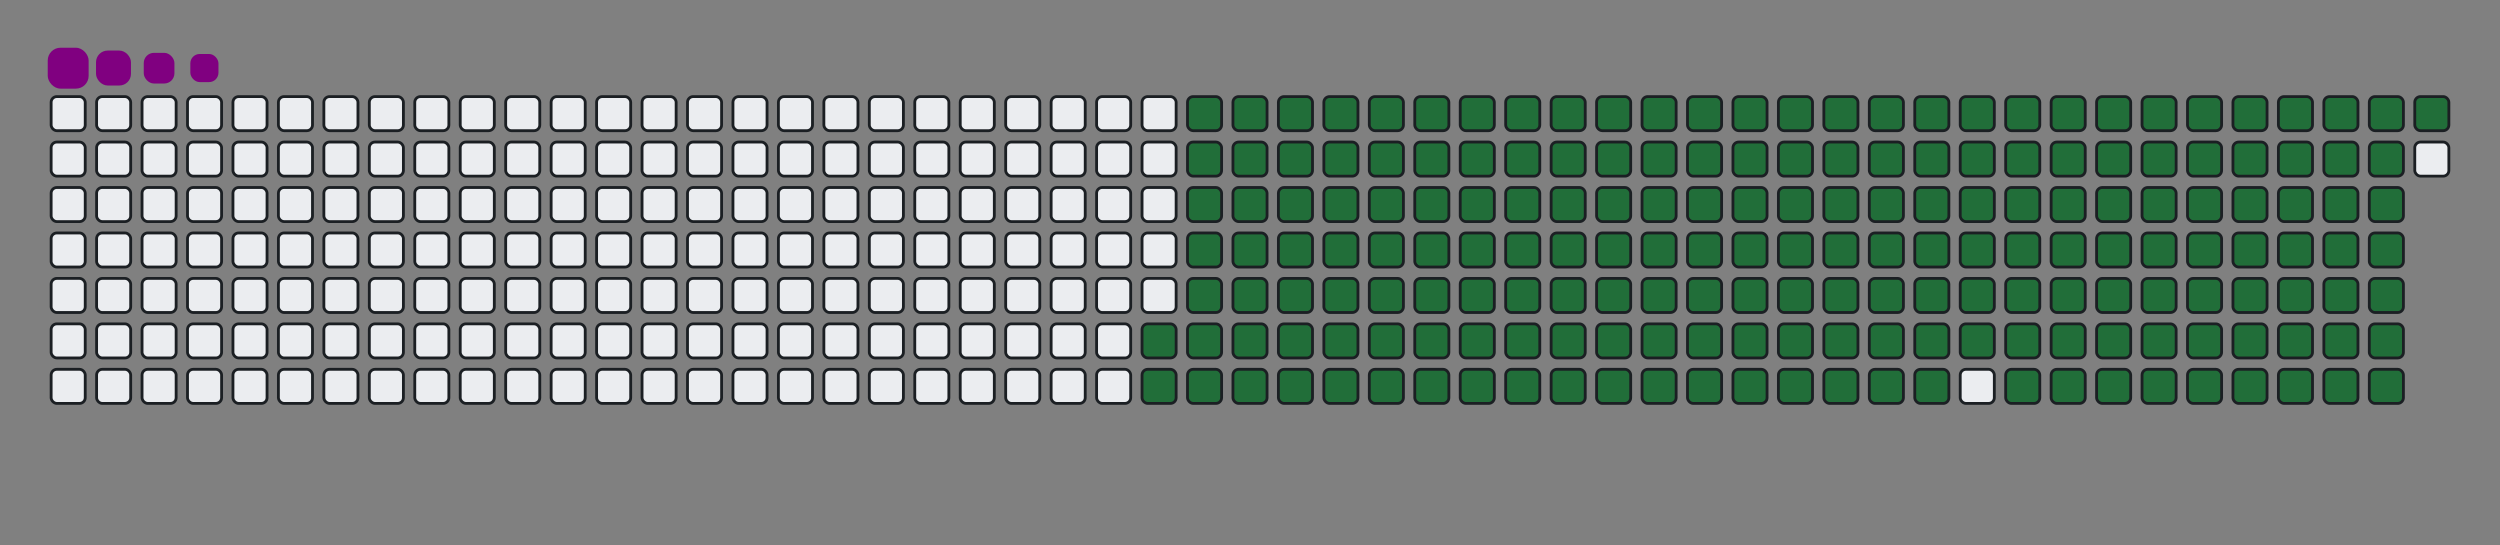<svg viewBox="-16 -32 880 192" width="880" height="192" xmlns="http://www.w3.org/2000/svg"><rect x="-16" y="-32" width="880" height="192" fill="#808080" stroke="none"/><desc>Generated with https://github.com/Platane/snk</desc><style>:root{--cb:#1b1f230a;--cs:purple;--ce:#ebedf0;--c0:#ebedf0;--c1:#9be9a8;--c2:#40c463;--c3:#30a14e;--c4:#216e39}.c{shape-rendering:geometricPrecision;fill:#ebedf0;stroke-width:1px;stroke:#1b1f230a;animation:none 27700ms linear infinite;width:12px;height:12px}@keyframes c0{68.58%{fill:#216e39}68.6%,100%{fill:#ebedf0}}.c.c0{fill:#216e39;animation-name:c0}@keyframes c1{68.94%{fill:#216e39}68.96%,100%{fill:#ebedf0}}.c.c1{fill:#216e39;animation-name:c1}@keyframes c2{9.38%{fill:#216e39}9.4%,100%{fill:#ebedf0}}.c.c2{fill:#216e39;animation-name:c2}@keyframes c3{29.23%{fill:#216e39}29.25%,100%{fill:#ebedf0}}.c.c3{fill:#216e39;animation-name:c3}@keyframes c4{29.59%{fill:#216e39}29.61%,100%{fill:#ebedf0}}.c.c4{fill:#216e39;animation-name:c4}@keyframes c5{48.73%{fill:#216e39}48.75%,100%{fill:#ebedf0}}.c.c5{fill:#216e39;animation-name:c5}@keyframes c6{49.09%{fill:#216e39}49.11%,100%{fill:#ebedf0}}.c.c6{fill:#216e39;animation-name:c6}@keyframes c7{68.22%{fill:#216e39}68.24%,100%{fill:#ebedf0}}.c.c7{fill:#216e39;animation-name:c7}@keyframes c8{69.3%{fill:#216e39}69.32%,100%{fill:#ebedf0}}.c.c8{fill:#216e39;animation-name:c8}@keyframes c9{9.74%{fill:#216e39}9.76%,100%{fill:#ebedf0}}.c.c9{fill:#216e39;animation-name:c9}@keyframes ca{28.87%{fill:#216e39}28.89%,100%{fill:#ebedf0}}.c.ca{fill:#216e39;animation-name:ca}@keyframes cb{29.95%{fill:#216e39}29.97%,100%{fill:#ebedf0}}.c.cb{fill:#216e39;animation-name:cb}@keyframes cc{48.37%{fill:#216e39}48.39%,100%{fill:#ebedf0}}.c.cc{fill:#216e39;animation-name:cc}@keyframes cd{49.45%{fill:#216e39}49.47%,100%{fill:#ebedf0}}.c.cd{fill:#216e39;animation-name:cd}@keyframes ce{67.86%{fill:#216e39}67.88%,100%{fill:#ebedf0}}.c.ce{fill:#216e39;animation-name:ce}@keyframes cf{69.67%{fill:#216e39}69.69%,100%{fill:#ebedf0}}.c.cf{fill:#216e39;animation-name:cf}@keyframes cg{10.1%{fill:#216e39}10.12%,100%{fill:#ebedf0}}.c.cg{fill:#216e39;animation-name:cg}@keyframes ch{28.51%{fill:#216e39}28.53%,100%{fill:#ebedf0}}.c.ch{fill:#216e39;animation-name:ch}@keyframes ci{30.31%{fill:#216e39}30.33%,100%{fill:#ebedf0}}.c.ci{fill:#216e39;animation-name:ci}@keyframes cj{48%{fill:#216e39}48.02%,100%{fill:#ebedf0}}.c.cj{fill:#216e39;animation-name:cj}@keyframes ck{49.81%{fill:#216e39}49.83%,100%{fill:#ebedf0}}.c.ck{fill:#216e39;animation-name:ck}@keyframes cl{67.5%{fill:#216e39}67.52%,100%{fill:#ebedf0}}.c.cl{fill:#216e39;animation-name:cl}@keyframes cm{70.03%{fill:#216e39}70.05%,100%{fill:#ebedf0}}.c.cm{fill:#216e39;animation-name:cm}@keyframes cn{10.46%{fill:#216e39}10.48%,100%{fill:#ebedf0}}.c.cn{fill:#216e39;animation-name:cn}@keyframes co{28.15%{fill:#216e39}28.17%,100%{fill:#ebedf0}}.c.co{fill:#216e39;animation-name:co}@keyframes cp{30.68%{fill:#216e39}30.7%,100%{fill:#ebedf0}}.c.cp{fill:#216e39;animation-name:cp}@keyframes cq{47.64%{fill:#216e39}47.66%,100%{fill:#ebedf0}}.c.cq{fill:#216e39;animation-name:cq}@keyframes cr{50.17%{fill:#216e39}50.19%,100%{fill:#ebedf0}}.c.cr{fill:#216e39;animation-name:cr}@keyframes cs{67.14%{fill:#216e39}67.16%,100%{fill:#ebedf0}}.c.cs{fill:#216e39;animation-name:cs}@keyframes ct{70.39%{fill:#216e39}70.41%,100%{fill:#ebedf0}}.c.ct{fill:#216e39;animation-name:ct}@keyframes cu{10.82%{fill:#216e39}10.84%,100%{fill:#ebedf0}}.c.cu{fill:#216e39;animation-name:cu}@keyframes cv{27.79%{fill:#216e39}27.81%,100%{fill:#ebedf0}}.c.cv{fill:#216e39;animation-name:cv}@keyframes cw{31.04%{fill:#216e39}31.06%,100%{fill:#ebedf0}}.c.cw{fill:#216e39;animation-name:cw}@keyframes cx{47.28%{fill:#216e39}47.3%,100%{fill:#ebedf0}}.c.cx{fill:#216e39;animation-name:cx}@keyframes cy{50.53%{fill:#216e39}50.55%,100%{fill:#ebedf0}}.c.cy{fill:#216e39;animation-name:cy}@keyframes cz{66.78%{fill:#216e39}66.8%,100%{fill:#ebedf0}}.c.cz{fill:#216e39;animation-name:cz}@keyframes c10{70.75%{fill:#216e39}70.77%,100%{fill:#ebedf0}}.c.c10{fill:#216e39;animation-name:c10}@keyframes c11{11.18%{fill:#216e39}11.2%,100%{fill:#ebedf0}}.c.c11{fill:#216e39;animation-name:c11}@keyframes c12{27.43%{fill:#216e39}27.45%,100%{fill:#ebedf0}}.c.c12{fill:#216e39;animation-name:c12}@keyframes c13{31.4%{fill:#216e39}31.42%,100%{fill:#ebedf0}}.c.c13{fill:#216e39;animation-name:c13}@keyframes c14{46.92%{fill:#216e39}46.94%,100%{fill:#ebedf0}}.c.c14{fill:#216e39;animation-name:c14}@keyframes c15{50.89%{fill:#216e39}50.91%,100%{fill:#ebedf0}}.c.c15{fill:#216e39;animation-name:c15}@keyframes c16{66.42%{fill:#216e39}66.44%,100%{fill:#ebedf0}}.c.c16{fill:#216e39;animation-name:c16}@keyframes c17{71.11%{fill:#216e39}71.13%,100%{fill:#ebedf0}}.c.c17{fill:#216e39;animation-name:c17}@keyframes c18{11.54%{fill:#216e39}11.56%,100%{fill:#ebedf0}}.c.c18{fill:#216e39;animation-name:c18}@keyframes c19{27.07%{fill:#216e39}27.09%,100%{fill:#ebedf0}}.c.c19{fill:#216e39;animation-name:c19}@keyframes c1a{31.76%{fill:#216e39}31.78%,100%{fill:#ebedf0}}.c.c1a{fill:#216e39;animation-name:c1a}@keyframes c1b{46.56%{fill:#216e39}46.58%,100%{fill:#ebedf0}}.c.c1b{fill:#216e39;animation-name:c1b}@keyframes c1c{51.25%{fill:#216e39}51.27%,100%{fill:#ebedf0}}.c.c1c{fill:#216e39;animation-name:c1c}@keyframes c1d{66.05%{fill:#216e39}66.07%,100%{fill:#ebedf0}}.c.c1d{fill:#216e39;animation-name:c1d}@keyframes c1e{71.47%{fill:#216e39}71.49%,100%{fill:#ebedf0}}.c.c1e{fill:#216e39;animation-name:c1e}@keyframes c1f{11.9%{fill:#216e39}11.92%,100%{fill:#ebedf0}}.c.c1f{fill:#216e39;animation-name:c1f}@keyframes c1g{26.7%{fill:#216e39}26.72%,100%{fill:#ebedf0}}.c.c1g{fill:#216e39;animation-name:c1g}@keyframes c1h{32.12%{fill:#216e39}32.14%,100%{fill:#ebedf0}}.c.c1h{fill:#216e39;animation-name:c1h}@keyframes c1i{46.2%{fill:#216e39}46.22%,100%{fill:#ebedf0}}.c.c1i{fill:#216e39;animation-name:c1i}@keyframes c1j{51.61%{fill:#216e39}51.63%,100%{fill:#ebedf0}}.c.c1j{fill:#216e39;animation-name:c1j}@keyframes c1k{65.69%{fill:#216e39}65.71%,100%{fill:#ebedf0}}.c.c1k{fill:#216e39;animation-name:c1k}@keyframes c1l{71.83%{fill:#216e39}71.85%,100%{fill:#ebedf0}}.c.c1l{fill:#216e39;animation-name:c1l}@keyframes c1m{12.26%{fill:#216e39}12.28%,100%{fill:#ebedf0}}.c.c1m{fill:#216e39;animation-name:c1m}@keyframes c1n{26.34%{fill:#216e39}26.36%,100%{fill:#ebedf0}}.c.c1n{fill:#216e39;animation-name:c1n}@keyframes c1o{32.48%{fill:#216e39}32.5%,100%{fill:#ebedf0}}.c.c1o{fill:#216e39;animation-name:c1o}@keyframes c1p{45.84%{fill:#216e39}45.86%,100%{fill:#ebedf0}}.c.c1p{fill:#216e39;animation-name:c1p}@keyframes c1q{51.98%{fill:#216e39}52%,100%{fill:#ebedf0}}.c.c1q{fill:#216e39;animation-name:c1q}@keyframes c1r{65.33%{fill:#216e39}65.35%,100%{fill:#ebedf0}}.c.c1r{fill:#216e39;animation-name:c1r}@keyframes c1s{72.19%{fill:#216e39}72.21%,100%{fill:#ebedf0}}.c.c1s{fill:#216e39;animation-name:c1s}@keyframes c1t{12.63%{fill:#216e39}12.65%,100%{fill:#ebedf0}}.c.c1t{fill:#216e39;animation-name:c1t}@keyframes c1u{25.98%{fill:#216e39}26%,100%{fill:#ebedf0}}.c.c1u{fill:#216e39;animation-name:c1u}@keyframes c1v{32.84%{fill:#216e39}32.86%,100%{fill:#ebedf0}}.c.c1v{fill:#216e39;animation-name:c1v}@keyframes c1w{45.48%{fill:#216e39}45.5%,100%{fill:#ebedf0}}.c.c1w{fill:#216e39;animation-name:c1w}@keyframes c1x{52.34%{fill:#216e39}52.36%,100%{fill:#ebedf0}}.c.c1x{fill:#216e39;animation-name:c1x}@keyframes c1y{64.97%{fill:#216e39}64.99%,100%{fill:#ebedf0}}.c.c1y{fill:#216e39;animation-name:c1y}@keyframes c1z{72.55%{fill:#216e39}72.57%,100%{fill:#ebedf0}}.c.c1z{fill:#216e39;animation-name:c1z}@keyframes c20{12.99%{fill:#216e39}13.01%,100%{fill:#ebedf0}}.c.c20{fill:#216e39;animation-name:c20}@keyframes c21{25.62%{fill:#216e39}25.64%,100%{fill:#ebedf0}}.c.c21{fill:#216e39;animation-name:c21}@keyframes c22{33.2%{fill:#216e39}33.22%,100%{fill:#ebedf0}}.c.c22{fill:#216e39;animation-name:c22}@keyframes c23{45.12%{fill:#216e39}45.14%,100%{fill:#ebedf0}}.c.c23{fill:#216e39;animation-name:c23}@keyframes c24{52.7%{fill:#216e39}52.72%,100%{fill:#ebedf0}}.c.c24{fill:#216e39;animation-name:c24}@keyframes c25{64.61%{fill:#216e39}64.63%,100%{fill:#ebedf0}}.c.c25{fill:#216e39;animation-name:c25}@keyframes c26{72.91%{fill:#216e39}72.93%,100%{fill:#ebedf0}}.c.c26{fill:#216e39;animation-name:c26}@keyframes c27{13.35%{fill:#216e39}13.37%,100%{fill:#ebedf0}}.c.c27{fill:#216e39;animation-name:c27}@keyframes c28{25.26%{fill:#216e39}25.28%,100%{fill:#ebedf0}}.c.c28{fill:#216e39;animation-name:c28}@keyframes c29{33.56%{fill:#216e39}33.58%,100%{fill:#ebedf0}}.c.c29{fill:#216e39;animation-name:c29}@keyframes c2a{44.76%{fill:#216e39}44.78%,100%{fill:#ebedf0}}.c.c2a{fill:#216e39;animation-name:c2a}@keyframes c2b{53.06%{fill:#216e39}53.08%,100%{fill:#ebedf0}}.c.c2b{fill:#216e39;animation-name:c2b}@keyframes c2c{64.25%{fill:#216e39}64.27%,100%{fill:#ebedf0}}.c.c2c{fill:#216e39;animation-name:c2c}@keyframes c2d{73.28%{fill:#216e39}73.3%,100%{fill:#ebedf0}}.c.c2d{fill:#216e39;animation-name:c2d}@keyframes c2e{13.71%{fill:#216e39}13.73%,100%{fill:#ebedf0}}.c.c2e{fill:#216e39;animation-name:c2e}@keyframes c2f{24.9%{fill:#216e39}24.92%,100%{fill:#ebedf0}}.c.c2f{fill:#216e39;animation-name:c2f}@keyframes c2g{33.93%{fill:#216e39}33.95%,100%{fill:#ebedf0}}.c.c2g{fill:#216e39;animation-name:c2g}@keyframes c2h{44.39%{fill:#216e39}44.41%,100%{fill:#ebedf0}}.c.c2h{fill:#216e39;animation-name:c2h}@keyframes c2i{53.42%{fill:#216e39}53.44%,100%{fill:#ebedf0}}.c.c2i{fill:#216e39;animation-name:c2i}@keyframes c2j{63.89%{fill:#216e39}63.91%,100%{fill:#ebedf0}}.c.c2j{fill:#216e39;animation-name:c2j}@keyframes c2k{73.64%{fill:#216e39}73.66%,100%{fill:#ebedf0}}.c.c2k{fill:#216e39;animation-name:c2k}@keyframes c2l{14.07%{fill:#216e39}14.09%,100%{fill:#ebedf0}}.c.c2l{fill:#216e39;animation-name:c2l}@keyframes c2m{24.54%{fill:#216e39}24.56%,100%{fill:#ebedf0}}.c.c2m{fill:#216e39;animation-name:c2m}@keyframes c2n{34.29%{fill:#216e39}34.31%,100%{fill:#ebedf0}}.c.c2n{fill:#216e39;animation-name:c2n}@keyframes c2o{44.03%{fill:#216e39}44.05%,100%{fill:#ebedf0}}.c.c2o{fill:#216e39;animation-name:c2o}@keyframes c2p{53.78%{fill:#216e39}53.8%,100%{fill:#ebedf0}}.c.c2p{fill:#216e39;animation-name:c2p}@keyframes c2q{63.53%{fill:#216e39}63.55%,100%{fill:#ebedf0}}.c.c2q{fill:#216e39;animation-name:c2q}@keyframes c2r{74%{fill:#216e39}74.02%,100%{fill:#ebedf0}}.c.c2r{fill:#216e39;animation-name:c2r}@keyframes c2s{14.43%{fill:#216e39}14.45%,100%{fill:#ebedf0}}.c.c2s{fill:#216e39;animation-name:c2s}@keyframes c2t{24.18%{fill:#216e39}24.2%,100%{fill:#ebedf0}}.c.c2t{fill:#216e39;animation-name:c2t}@keyframes c2u{34.65%{fill:#216e39}34.67%,100%{fill:#ebedf0}}.c.c2u{fill:#216e39;animation-name:c2u}@keyframes c2v{43.67%{fill:#216e39}43.69%,100%{fill:#ebedf0}}.c.c2v{fill:#216e39;animation-name:c2v}@keyframes c2w{54.14%{fill:#216e39}54.16%,100%{fill:#ebedf0}}.c.c2w{fill:#216e39;animation-name:c2w}@keyframes c2x{63.17%{fill:#216e39}63.19%,100%{fill:#ebedf0}}.c.c2x{fill:#216e39;animation-name:c2x}@keyframes c2y{74.36%{fill:#216e39}74.38%,100%{fill:#ebedf0}}.c.c2y{fill:#216e39;animation-name:c2y}@keyframes c2z{14.79%{fill:#216e39}14.81%,100%{fill:#ebedf0}}.c.c2z{fill:#216e39;animation-name:c2z}@keyframes c30{23.82%{fill:#216e39}23.84%,100%{fill:#ebedf0}}.c.c30{fill:#216e39;animation-name:c30}@keyframes c31{35.01%{fill:#216e39}35.03%,100%{fill:#ebedf0}}.c.c31{fill:#216e39;animation-name:c31}@keyframes c32{43.31%{fill:#216e39}43.33%,100%{fill:#ebedf0}}.c.c32{fill:#216e39;animation-name:c32}@keyframes c33{54.5%{fill:#216e39}54.52%,100%{fill:#ebedf0}}.c.c33{fill:#216e39;animation-name:c33}@keyframes c34{62.81%{fill:#216e39}62.83%,100%{fill:#ebedf0}}.c.c34{fill:#216e39;animation-name:c34}@keyframes c35{74.72%{fill:#216e39}74.74%,100%{fill:#ebedf0}}.c.c35{fill:#216e39;animation-name:c35}@keyframes c36{15.15%{fill:#216e39}15.17%,100%{fill:#ebedf0}}.c.c36{fill:#216e39;animation-name:c36}@keyframes c37{23.46%{fill:#216e39}23.48%,100%{fill:#ebedf0}}.c.c37{fill:#216e39;animation-name:c37}@keyframes c38{35.37%{fill:#216e39}35.39%,100%{fill:#ebedf0}}.c.c38{fill:#216e39;animation-name:c38}@keyframes c39{42.95%{fill:#216e39}42.97%,100%{fill:#ebedf0}}.c.c39{fill:#216e39;animation-name:c39}@keyframes c3a{54.86%{fill:#216e39}54.88%,100%{fill:#ebedf0}}.c.c3a{fill:#216e39;animation-name:c3a}@keyframes c3b{62.44%{fill:#216e39}62.46%,100%{fill:#ebedf0}}.c.c3b{fill:#216e39;animation-name:c3b}@keyframes c3c{75.08%{fill:#216e39}75.1%,100%{fill:#ebedf0}}.c.c3c{fill:#216e39;animation-name:c3c}@keyframes c3d{15.51%{fill:#216e39}15.53%,100%{fill:#ebedf0}}.c.c3d{fill:#216e39;animation-name:c3d}@keyframes c3e{23.09%{fill:#216e39}23.11%,100%{fill:#ebedf0}}.c.c3e{fill:#216e39;animation-name:c3e}@keyframes c3f{35.73%{fill:#216e39}35.75%,100%{fill:#ebedf0}}.c.c3f{fill:#216e39;animation-name:c3f}@keyframes c3g{42.59%{fill:#216e39}42.61%,100%{fill:#ebedf0}}.c.c3g{fill:#216e39;animation-name:c3g}@keyframes c3h{55.22%{fill:#216e39}55.24%,100%{fill:#ebedf0}}.c.c3h{fill:#216e39;animation-name:c3h}@keyframes c3i{62.08%{fill:#216e39}62.1%,100%{fill:#ebedf0}}.c.c3i{fill:#216e39;animation-name:c3i}@keyframes c3j{15.87%{fill:#216e39}15.89%,100%{fill:#ebedf0}}.c.c3j{fill:#216e39;animation-name:c3j}@keyframes c3k{22.73%{fill:#216e39}22.75%,100%{fill:#ebedf0}}.c.c3k{fill:#216e39;animation-name:c3k}@keyframes c3l{36.09%{fill:#216e39}36.11%,100%{fill:#ebedf0}}.c.c3l{fill:#216e39;animation-name:c3l}@keyframes c3m{42.23%{fill:#216e39}42.25%,100%{fill:#ebedf0}}.c.c3m{fill:#216e39;animation-name:c3m}@keyframes c3n{55.59%{fill:#216e39}55.61%,100%{fill:#ebedf0}}.c.c3n{fill:#216e39;animation-name:c3n}@keyframes c3o{61.72%{fill:#216e39}61.74%,100%{fill:#ebedf0}}.c.c3o{fill:#216e39;animation-name:c3o}@keyframes c3p{75.8%{fill:#216e39}75.82%,100%{fill:#ebedf0}}.c.c3p{fill:#216e39;animation-name:c3p}@keyframes c3q{16.24%{fill:#216e39}16.26%,100%{fill:#ebedf0}}.c.c3q{fill:#216e39;animation-name:c3q}@keyframes c3r{22.37%{fill:#216e39}22.39%,100%{fill:#ebedf0}}.c.c3r{fill:#216e39;animation-name:c3r}@keyframes c3s{36.45%{fill:#216e39}36.47%,100%{fill:#ebedf0}}.c.c3s{fill:#216e39;animation-name:c3s}@keyframes c3t{41.87%{fill:#216e39}41.89%,100%{fill:#ebedf0}}.c.c3t{fill:#216e39;animation-name:c3t}@keyframes c3u{55.95%{fill:#216e39}55.97%,100%{fill:#ebedf0}}.c.c3u{fill:#216e39;animation-name:c3u}@keyframes c3v{61.36%{fill:#216e39}61.38%,100%{fill:#ebedf0}}.c.c3v{fill:#216e39;animation-name:c3v}@keyframes c3w{76.16%{fill:#216e39}76.18%,100%{fill:#ebedf0}}.c.c3w{fill:#216e39;animation-name:c3w}@keyframes c3x{16.6%{fill:#216e39}16.62%,100%{fill:#ebedf0}}.c.c3x{fill:#216e39;animation-name:c3x}@keyframes c3y{22.01%{fill:#216e39}22.03%,100%{fill:#ebedf0}}.c.c3y{fill:#216e39;animation-name:c3y}@keyframes c3z{36.81%{fill:#216e39}36.83%,100%{fill:#ebedf0}}.c.c3z{fill:#216e39;animation-name:c3z}@keyframes c40{41.51%{fill:#216e39}41.53%,100%{fill:#ebedf0}}.c.c40{fill:#216e39;animation-name:c40}@keyframes c41{56.31%{fill:#216e39}56.33%,100%{fill:#ebedf0}}.c.c41{fill:#216e39;animation-name:c41}@keyframes c42{61%{fill:#216e39}61.02%,100%{fill:#ebedf0}}.c.c42{fill:#216e39;animation-name:c42}@keyframes c43{76.52%{fill:#216e39}76.54%,100%{fill:#ebedf0}}.c.c43{fill:#216e39;animation-name:c43}@keyframes c44{16.96%{fill:#216e39}16.98%,100%{fill:#ebedf0}}.c.c44{fill:#216e39;animation-name:c44}@keyframes c45{21.65%{fill:#216e39}21.67%,100%{fill:#ebedf0}}.c.c45{fill:#216e39;animation-name:c45}@keyframes c46{37.17%{fill:#216e39}37.19%,100%{fill:#ebedf0}}.c.c46{fill:#216e39;animation-name:c46}@keyframes c47{41.15%{fill:#216e39}41.17%,100%{fill:#ebedf0}}.c.c47{fill:#216e39;animation-name:c47}@keyframes c48{56.67%{fill:#216e39}56.69%,100%{fill:#ebedf0}}.c.c48{fill:#216e39;animation-name:c48}@keyframes c49{60.64%{fill:#216e39}60.66%,100%{fill:#ebedf0}}.c.c49{fill:#216e39;animation-name:c49}@keyframes c4a{76.89%{fill:#216e39}76.91%,100%{fill:#ebedf0}}.c.c4a{fill:#216e39;animation-name:c4a}@keyframes c4b{17.32%{fill:#216e39}17.34%,100%{fill:#ebedf0}}.c.c4b{fill:#216e39;animation-name:c4b}@keyframes c4c{21.29%{fill:#216e39}21.31%,100%{fill:#ebedf0}}.c.c4c{fill:#216e39;animation-name:c4c}@keyframes c4d{37.54%{fill:#216e39}37.56%,100%{fill:#ebedf0}}.c.c4d{fill:#216e39;animation-name:c4d}@keyframes c4e{40.78%{fill:#216e39}40.8%,100%{fill:#ebedf0}}.c.c4e{fill:#216e39;animation-name:c4e}@keyframes c4f{57.03%{fill:#216e39}57.05%,100%{fill:#ebedf0}}.c.c4f{fill:#216e39;animation-name:c4f}@keyframes c4g{60.28%{fill:#216e39}60.3%,100%{fill:#ebedf0}}.c.c4g{fill:#216e39;animation-name:c4g}@keyframes c4h{77.25%{fill:#216e39}77.27%,100%{fill:#ebedf0}}.c.c4h{fill:#216e39;animation-name:c4h}@keyframes c4i{17.68%{fill:#216e39}17.7%,100%{fill:#ebedf0}}.c.c4i{fill:#216e39;animation-name:c4i}@keyframes c4j{20.93%{fill:#216e39}20.95%,100%{fill:#ebedf0}}.c.c4j{fill:#216e39;animation-name:c4j}@keyframes c4k{37.9%{fill:#216e39}37.92%,100%{fill:#ebedf0}}.c.c4k{fill:#216e39;animation-name:c4k}@keyframes c4l{40.42%{fill:#216e39}40.44%,100%{fill:#ebedf0}}.c.c4l{fill:#216e39;animation-name:c4l}@keyframes c4m{57.39%{fill:#216e39}57.41%,100%{fill:#ebedf0}}.c.c4m{fill:#216e39;animation-name:c4m}@keyframes c4n{59.92%{fill:#216e39}59.94%,100%{fill:#ebedf0}}.c.c4n{fill:#216e39;animation-name:c4n}@keyframes c4o{77.61%{fill:#216e39}77.63%,100%{fill:#ebedf0}}.c.c4o{fill:#216e39;animation-name:c4o}@keyframes c4p{18.04%{fill:#216e39}18.06%,100%{fill:#ebedf0}}.c.c4p{fill:#216e39;animation-name:c4p}@keyframes c4q{20.57%{fill:#216e39}20.59%,100%{fill:#ebedf0}}.c.c4q{fill:#216e39;animation-name:c4q}@keyframes c4r{38.26%{fill:#216e39}38.28%,100%{fill:#ebedf0}}.c.c4r{fill:#216e39;animation-name:c4r}@keyframes c4s{40.06%{fill:#216e39}40.08%,100%{fill:#ebedf0}}.c.c4s{fill:#216e39;animation-name:c4s}@keyframes c4t{57.75%{fill:#216e39}57.77%,100%{fill:#ebedf0}}.c.c4t{fill:#216e39;animation-name:c4t}@keyframes c4u{59.56%{fill:#216e39}59.58%,100%{fill:#ebedf0}}.c.c4u{fill:#216e39;animation-name:c4u}@keyframes c4v{77.97%{fill:#216e39}77.99%,100%{fill:#ebedf0}}.c.c4v{fill:#216e39;animation-name:c4v}@keyframes c4w{18.4%{fill:#216e39}18.42%,100%{fill:#ebedf0}}.c.c4w{fill:#216e39;animation-name:c4w}@keyframes c4x{20.21%{fill:#216e39}20.23%,100%{fill:#ebedf0}}.c.c4x{fill:#216e39;animation-name:c4x}@keyframes c4y{38.62%{fill:#216e39}38.64%,100%{fill:#ebedf0}}.c.c4y{fill:#216e39;animation-name:c4y}@keyframes c4z{39.7%{fill:#216e39}39.72%,100%{fill:#ebedf0}}.c.c4z{fill:#216e39;animation-name:c4z}@keyframes c50{58.11%{fill:#216e39}58.13%,100%{fill:#ebedf0}}.c.c50{fill:#216e39;animation-name:c50}@keyframes c51{59.2%{fill:#216e39}59.22%,100%{fill:#ebedf0}}.c.c51{fill:#216e39;animation-name:c51}@keyframes c52{78.33%{fill:#216e39}78.35%,100%{fill:#ebedf0}}.c.c52{fill:#216e39;animation-name:c52}@keyframes c53{18.76%{fill:#216e39}18.78%,100%{fill:#ebedf0}}.c.c53{fill:#216e39;animation-name:c53}@keyframes c54{19.85%{fill:#216e39}19.87%,100%{fill:#ebedf0}}.c.c54{fill:#216e39;animation-name:c54}@keyframes c55{38.98%{fill:#216e39}39%,100%{fill:#ebedf0}}.c.c55{fill:#216e39;animation-name:c55}@keyframes c56{39.34%{fill:#216e39}39.36%,100%{fill:#ebedf0}}.c.c56{fill:#216e39;animation-name:c56}@keyframes c57{58.47%{fill:#216e39}58.49%,100%{fill:#ebedf0}}.c.c57{fill:#216e39;animation-name:c57}@keyframes c58{58.83%{fill:#216e39}58.85%,100%{fill:#ebedf0}}.c.c58{fill:#216e39;animation-name:c58}@keyframes c59{78.69%{fill:#216e39}78.71%,100%{fill:#ebedf0}}.c.c59{fill:#216e39;animation-name:c59}@keyframes c5a{19.12%{fill:#216e39}19.14%,100%{fill:#ebedf0}}.c.c5a{fill:#216e39;animation-name:c5a}.u{transform-origin:0 0;transform:scale(0,1);animation:none linear 27700ms infinite}@keyframes u0{9.38%{transform:scale(0.000,1)}9.4%,9.74%{transform:scale(0.005,1)}9.76%,10.1%{transform:scale(0.010,1)}10.12%,10.46%{transform:scale(0.016,1)}10.48%,10.82%{transform:scale(0.021,1)}10.84%,11.18%{transform:scale(0.026,1)}11.2%,11.54%{transform:scale(0.031,1)}11.56%,11.9%{transform:scale(0.037,1)}11.92%,12.26%{transform:scale(0.042,1)}12.28%,12.63%{transform:scale(0.047,1)}12.65%,12.99%{transform:scale(0.052,1)}13.01%,13.35%{transform:scale(0.058,1)}13.37%,13.71%{transform:scale(0.063,1)}13.73%,14.07%{transform:scale(0.068,1)}14.09%,14.43%{transform:scale(0.073,1)}14.45%,14.79%{transform:scale(0.079,1)}14.81%,15.15%{transform:scale(0.084,1)}15.17%,15.51%{transform:scale(0.089,1)}15.53%,15.87%{transform:scale(0.094,1)}15.89%,16.24%{transform:scale(0.099,1)}16.26%,16.6%{transform:scale(0.105,1)}16.62%,16.96%{transform:scale(0.110,1)}16.98%,17.32%{transform:scale(0.115,1)}17.34%,17.68%{transform:scale(0.120,1)}17.7%,18.04%{transform:scale(0.126,1)}18.06%,18.4%{transform:scale(0.131,1)}18.42%,18.76%{transform:scale(0.136,1)}18.78%,19.12%{transform:scale(0.141,1)}19.14%,19.85%{transform:scale(0.147,1)}19.87%,20.21%{transform:scale(0.152,1)}20.23%,20.57%{transform:scale(0.157,1)}20.59%,20.93%{transform:scale(0.162,1)}20.95%,21.29%{transform:scale(0.168,1)}21.31%,21.65%{transform:scale(0.173,1)}21.67%,22.01%{transform:scale(0.178,1)}22.03%,22.37%{transform:scale(0.183,1)}22.39%,22.73%{transform:scale(0.188,1)}22.75%,23.09%{transform:scale(0.194,1)}23.11%,23.46%{transform:scale(0.199,1)}23.48%,23.82%{transform:scale(0.204,1)}23.84%,24.18%{transform:scale(0.209,1)}24.2%,24.54%{transform:scale(0.215,1)}24.56%,24.9%{transform:scale(0.220,1)}24.92%,25.26%{transform:scale(0.225,1)}25.28%,25.62%{transform:scale(0.230,1)}25.64%,25.98%{transform:scale(0.236,1)}26%,26.34%{transform:scale(0.241,1)}26.36%,26.7%{transform:scale(0.246,1)}26.72%,27.07%{transform:scale(0.251,1)}27.09%,27.43%{transform:scale(0.257,1)}27.45%,27.79%{transform:scale(0.262,1)}27.81%,28.15%{transform:scale(0.267,1)}28.17%,28.51%{transform:scale(0.272,1)}28.53%,28.87%{transform:scale(0.277,1)}28.89%,29.23%{transform:scale(0.283,1)}29.25%,29.59%{transform:scale(0.288,1)}29.61%,29.95%{transform:scale(0.293,1)}29.97%,30.31%{transform:scale(0.298,1)}30.33%,30.68%{transform:scale(0.304,1)}30.7%,31.04%{transform:scale(0.309,1)}31.06%,31.4%{transform:scale(0.314,1)}31.42%,31.76%{transform:scale(0.319,1)}31.78%,32.12%{transform:scale(0.325,1)}32.14%,32.48%{transform:scale(0.330,1)}32.5%,32.84%{transform:scale(0.335,1)}32.86%,33.2%{transform:scale(0.340,1)}33.22%,33.56%{transform:scale(0.346,1)}33.58%,33.93%{transform:scale(0.351,1)}33.95%,34.29%{transform:scale(0.356,1)}34.31%,34.65%{transform:scale(0.361,1)}34.67%,35.01%{transform:scale(0.366,1)}35.03%,35.37%{transform:scale(0.372,1)}35.39%,35.73%{transform:scale(0.377,1)}35.75%,36.09%{transform:scale(0.382,1)}36.11%,36.45%{transform:scale(0.387,1)}36.47%,36.81%{transform:scale(0.393,1)}36.83%,37.17%{transform:scale(0.398,1)}37.19%,37.54%{transform:scale(0.403,1)}37.56%,37.9%{transform:scale(0.408,1)}37.92%,38.26%{transform:scale(0.414,1)}38.28%,38.62%{transform:scale(0.419,1)}38.64%,38.98%{transform:scale(0.424,1)}39%,39.34%{transform:scale(0.429,1)}39.36%,39.7%{transform:scale(0.435,1)}39.72%,40.06%{transform:scale(0.440,1)}40.08%,40.42%{transform:scale(0.445,1)}40.44%,40.78%{transform:scale(0.450,1)}40.8%,41.15%{transform:scale(0.455,1)}41.17%,41.51%{transform:scale(0.461,1)}41.53%,41.87%{transform:scale(0.466,1)}41.89%,42.23%{transform:scale(0.471,1)}42.25%,42.59%{transform:scale(0.476,1)}42.61%,42.95%{transform:scale(0.482,1)}42.97%,43.31%{transform:scale(0.487,1)}43.33%,43.67%{transform:scale(0.492,1)}43.69%,44.03%{transform:scale(0.497,1)}44.05%,44.39%{transform:scale(0.503,1)}44.41%,44.76%{transform:scale(0.508,1)}44.78%,45.12%{transform:scale(0.513,1)}45.14%,45.48%{transform:scale(0.518,1)}45.5%,45.84%{transform:scale(0.524,1)}45.86%,46.2%{transform:scale(0.529,1)}46.22%,46.56%{transform:scale(0.534,1)}46.58%,46.92%{transform:scale(0.539,1)}46.94%,47.28%{transform:scale(0.545,1)}47.3%,47.64%{transform:scale(0.550,1)}47.66%,48%{transform:scale(0.555,1)}48.02%,48.37%{transform:scale(0.560,1)}48.39%,48.73%{transform:scale(0.565,1)}48.75%,49.09%{transform:scale(0.571,1)}49.11%,49.45%{transform:scale(0.576,1)}49.47%,49.81%{transform:scale(0.581,1)}49.83%,50.17%{transform:scale(0.586,1)}50.19%,50.53%{transform:scale(0.592,1)}50.55%,50.89%{transform:scale(0.597,1)}50.91%,51.25%{transform:scale(0.602,1)}51.27%,51.61%{transform:scale(0.607,1)}51.63%,51.98%{transform:scale(0.613,1)}52%,52.34%{transform:scale(0.618,1)}52.36%,52.7%{transform:scale(0.623,1)}52.72%,53.06%{transform:scale(0.628,1)}53.08%,53.42%{transform:scale(0.634,1)}53.44%,53.78%{transform:scale(0.639,1)}53.8%,54.14%{transform:scale(0.644,1)}54.16%,54.5%{transform:scale(0.649,1)}54.52%,54.86%{transform:scale(0.654,1)}54.88%,55.22%{transform:scale(0.660,1)}55.24%,55.59%{transform:scale(0.665,1)}55.61%,55.95%{transform:scale(0.670,1)}55.97%,56.31%{transform:scale(0.675,1)}56.33%,56.67%{transform:scale(0.681,1)}56.69%,57.03%{transform:scale(0.686,1)}57.05%,57.39%{transform:scale(0.691,1)}57.41%,57.75%{transform:scale(0.696,1)}57.77%,58.11%{transform:scale(0.702,1)}58.13%,58.47%{transform:scale(0.707,1)}58.49%,58.83%{transform:scale(0.712,1)}58.85%,59.2%{transform:scale(0.717,1)}59.22%,59.56%{transform:scale(0.723,1)}59.58%,59.92%{transform:scale(0.728,1)}59.94%,60.28%{transform:scale(0.733,1)}60.3%,60.64%{transform:scale(0.738,1)}60.66%,61%{transform:scale(0.743,1)}61.02%,61.36%{transform:scale(0.749,1)}61.38%,61.72%{transform:scale(0.754,1)}61.74%,62.08%{transform:scale(0.759,1)}62.1%,62.44%{transform:scale(0.764,1)}62.46%,62.81%{transform:scale(0.770,1)}62.83%,63.17%{transform:scale(0.775,1)}63.19%,63.53%{transform:scale(0.780,1)}63.55%,63.89%{transform:scale(0.785,1)}63.91%,64.25%{transform:scale(0.791,1)}64.27%,64.61%{transform:scale(0.796,1)}64.63%,64.97%{transform:scale(0.801,1)}64.99%,65.33%{transform:scale(0.806,1)}65.35%,65.69%{transform:scale(0.812,1)}65.71%,66.05%{transform:scale(0.817,1)}66.07%,66.42%{transform:scale(0.822,1)}66.44%,66.78%{transform:scale(0.827,1)}66.8%,67.14%{transform:scale(0.832,1)}67.16%,67.5%{transform:scale(0.838,1)}67.52%,67.86%{transform:scale(0.843,1)}67.88%,68.22%{transform:scale(0.848,1)}68.24%,68.58%{transform:scale(0.853,1)}68.6%,68.94%{transform:scale(0.859,1)}68.96%,69.3%{transform:scale(0.864,1)}69.32%,69.67%{transform:scale(0.869,1)}69.69%,70.03%{transform:scale(0.874,1)}70.05%,70.39%{transform:scale(0.880,1)}70.41%,70.75%{transform:scale(0.885,1)}70.77%,71.11%{transform:scale(0.890,1)}71.13%,71.47%{transform:scale(0.895,1)}71.49%,71.83%{transform:scale(0.901,1)}71.85%,72.19%{transform:scale(0.906,1)}72.21%,72.55%{transform:scale(0.911,1)}72.57%,72.91%{transform:scale(0.916,1)}72.93%,73.28%{transform:scale(0.921,1)}73.3%,73.64%{transform:scale(0.927,1)}73.66%,74%{transform:scale(0.932,1)}74.02%,74.36%{transform:scale(0.937,1)}74.38%,74.72%{transform:scale(0.942,1)}74.74%,75.08%{transform:scale(0.948,1)}75.1%,75.8%{transform:scale(0.953,1)}75.82%,76.16%{transform:scale(0.958,1)}76.18%,76.52%{transform:scale(0.963,1)}76.54%,76.89%{transform:scale(0.969,1)}76.91%,77.25%{transform:scale(0.974,1)}77.27%,77.61%{transform:scale(0.979,1)}77.63%,77.97%{transform:scale(0.984,1)}77.99%,78.33%{transform:scale(0.990,1)}78.35%,78.69%{transform:scale(0.995,1)}78.71%,100%{transform:scale(1.000,1)}}.u.u0{fill:#216e39;animation-name:u0;transform-origin:0.0px 0}.s{shape-rendering:geometricPrecision;fill:purple;animation:none linear 27700ms infinite}@keyframes s0{0%,99.64%{transform:translate(0px,-16px)}0.36%{transform:translate(0px,0px)}19.13%{transform:translate(832px,0px)}19.49%{transform:translate(832px,16px)}29.24%{transform:translate(400px,16px)}29.6%{transform:translate(400px,32px)}38.99%{transform:translate(816px,32px)}39.35%{transform:translate(816px,48px)}48.74%{transform:translate(400px,48px)}49.1%{transform:translate(400px,64px)}58.48%{transform:translate(816px,64px)}58.84%,79.06%{transform:translate(816px,80px)}68.59%{transform:translate(384px,80px)}68.95%{transform:translate(384px,96px)}78.7%{transform:translate(816px,96px)}94.22%{transform:translate(144px,80px)}95.31%{transform:translate(144px,32px)}95.67%{transform:translate(128px,32px)}96.03%{transform:translate(128px,16px)}97.83%{transform:translate(48px,16px)}98.56%{transform:translate(48px,-16px)}}.s.s0{transform:translate(0px,-16px);animation-name:s0}@keyframes s1{0%,99.64%{transform:translate(16px,-16px)}0.36%{transform:translate(0px,-16px)}0.72%{transform:translate(0px,0px)}19.49%{transform:translate(832px,0px)}19.86%{transform:translate(832px,16px)}29.6%{transform:translate(400px,16px)}29.96%{transform:translate(400px,32px)}39.35%{transform:translate(816px,32px)}39.71%{transform:translate(816px,48px)}49.1%{transform:translate(400px,48px)}49.46%{transform:translate(400px,64px)}58.84%{transform:translate(816px,64px)}59.21%,79.42%{transform:translate(816px,80px)}68.95%{transform:translate(384px,80px)}69.31%{transform:translate(384px,96px)}79.06%{transform:translate(816px,96px)}94.58%{transform:translate(144px,80px)}95.67%{transform:translate(144px,32px)}96.03%{transform:translate(128px,32px)}96.39%{transform:translate(128px,16px)}98.19%{transform:translate(48px,16px)}98.92%{transform:translate(48px,-16px)}}.s.s1{transform:translate(16px,-16px);animation-name:s1}@keyframes s2{0%,99.64%{transform:translate(32px,-16px)}0.72%{transform:translate(0px,-16px)}1.08%{transform:translate(0px,0px)}19.86%{transform:translate(832px,0px)}20.22%{transform:translate(832px,16px)}29.96%{transform:translate(400px,16px)}30.32%{transform:translate(400px,32px)}39.71%{transform:translate(816px,32px)}40.07%{transform:translate(816px,48px)}49.46%{transform:translate(400px,48px)}49.82%{transform:translate(400px,64px)}59.21%{transform:translate(816px,64px)}59.57%,79.78%{transform:translate(816px,80px)}69.31%{transform:translate(384px,80px)}69.68%{transform:translate(384px,96px)}79.42%{transform:translate(816px,96px)}94.95%{transform:translate(144px,80px)}96.03%{transform:translate(144px,32px)}96.39%{transform:translate(128px,32px)}96.75%{transform:translate(128px,16px)}98.56%{transform:translate(48px,16px)}99.28%{transform:translate(48px,-16px)}}.s.s2{transform:translate(32px,-16px);animation-name:s2}@keyframes s3{0%,99.64%{transform:translate(48px,-16px)}1.08%{transform:translate(0px,-16px)}1.44%{transform:translate(0px,0px)}20.22%{transform:translate(832px,0px)}20.58%{transform:translate(832px,16px)}30.32%{transform:translate(400px,16px)}30.69%{transform:translate(400px,32px)}40.07%{transform:translate(816px,32px)}40.43%{transform:translate(816px,48px)}49.82%{transform:translate(400px,48px)}50.18%{transform:translate(400px,64px)}59.57%{transform:translate(816px,64px)}59.93%,80.14%{transform:translate(816px,80px)}69.68%{transform:translate(384px,80px)}70.04%{transform:translate(384px,96px)}79.78%{transform:translate(816px,96px)}95.31%{transform:translate(144px,80px)}96.39%{transform:translate(144px,32px)}96.75%{transform:translate(128px,32px)}97.11%{transform:translate(128px,16px)}98.92%{transform:translate(48px,16px)}}.s.s3{transform:translate(48px,-16px);animation-name:s3}</style><rect class="c" x="2" y="2" rx="2" ry="2"/><rect class="c" x="2" y="18" rx="2" ry="2"/><rect class="c" x="2" y="34" rx="2" ry="2"/><rect class="c" x="2" y="50" rx="2" ry="2"/><rect class="c" x="2" y="66" rx="2" ry="2"/><rect class="c" x="2" y="82" rx="2" ry="2"/><rect class="c" x="2" y="98" rx="2" ry="2"/><rect class="c" x="18" y="2" rx="2" ry="2"/><rect class="c" x="18" y="18" rx="2" ry="2"/><rect class="c" x="18" y="34" rx="2" ry="2"/><rect class="c" x="18" y="50" rx="2" ry="2"/><rect class="c" x="18" y="66" rx="2" ry="2"/><rect class="c" x="18" y="82" rx="2" ry="2"/><rect class="c" x="18" y="98" rx="2" ry="2"/><rect class="c" x="34" y="2" rx="2" ry="2"/><rect class="c" x="34" y="18" rx="2" ry="2"/><rect class="c" x="34" y="34" rx="2" ry="2"/><rect class="c" x="34" y="50" rx="2" ry="2"/><rect class="c" x="34" y="66" rx="2" ry="2"/><rect class="c" x="34" y="82" rx="2" ry="2"/><rect class="c" x="34" y="98" rx="2" ry="2"/><rect class="c" x="50" y="2" rx="2" ry="2"/><rect class="c" x="50" y="18" rx="2" ry="2"/><rect class="c" x="50" y="34" rx="2" ry="2"/><rect class="c" x="50" y="50" rx="2" ry="2"/><rect class="c" x="50" y="66" rx="2" ry="2"/><rect class="c" x="50" y="82" rx="2" ry="2"/><rect class="c" x="50" y="98" rx="2" ry="2"/><rect class="c" x="66" y="2" rx="2" ry="2"/><rect class="c" x="66" y="18" rx="2" ry="2"/><rect class="c" x="66" y="34" rx="2" ry="2"/><rect class="c" x="66" y="50" rx="2" ry="2"/><rect class="c" x="66" y="66" rx="2" ry="2"/><rect class="c" x="66" y="82" rx="2" ry="2"/><rect class="c" x="66" y="98" rx="2" ry="2"/><rect class="c" x="82" y="2" rx="2" ry="2"/><rect class="c" x="82" y="18" rx="2" ry="2"/><rect class="c" x="82" y="34" rx="2" ry="2"/><rect class="c" x="82" y="50" rx="2" ry="2"/><rect class="c" x="82" y="66" rx="2" ry="2"/><rect class="c" x="82" y="82" rx="2" ry="2"/><rect class="c" x="82" y="98" rx="2" ry="2"/><rect class="c" x="98" y="2" rx="2" ry="2"/><rect class="c" x="98" y="18" rx="2" ry="2"/><rect class="c" x="98" y="34" rx="2" ry="2"/><rect class="c" x="98" y="50" rx="2" ry="2"/><rect class="c" x="98" y="66" rx="2" ry="2"/><rect class="c" x="98" y="82" rx="2" ry="2"/><rect class="c" x="98" y="98" rx="2" ry="2"/><rect class="c" x="114" y="2" rx="2" ry="2"/><rect class="c" x="114" y="18" rx="2" ry="2"/><rect class="c" x="114" y="34" rx="2" ry="2"/><rect class="c" x="114" y="50" rx="2" ry="2"/><rect class="c" x="114" y="66" rx="2" ry="2"/><rect class="c" x="114" y="82" rx="2" ry="2"/><rect class="c" x="114" y="98" rx="2" ry="2"/><rect class="c" x="130" y="2" rx="2" ry="2"/><rect class="c" x="130" y="18" rx="2" ry="2"/><rect class="c" x="130" y="34" rx="2" ry="2"/><rect class="c" x="130" y="50" rx="2" ry="2"/><rect class="c" x="130" y="66" rx="2" ry="2"/><rect class="c" x="130" y="82" rx="2" ry="2"/><rect class="c" x="130" y="98" rx="2" ry="2"/><rect class="c" x="146" y="2" rx="2" ry="2"/><rect class="c" x="146" y="18" rx="2" ry="2"/><rect class="c" x="146" y="34" rx="2" ry="2"/><rect class="c" x="146" y="50" rx="2" ry="2"/><rect class="c" x="146" y="66" rx="2" ry="2"/><rect class="c" x="146" y="82" rx="2" ry="2"/><rect class="c" x="146" y="98" rx="2" ry="2"/><rect class="c" x="162" y="2" rx="2" ry="2"/><rect class="c" x="162" y="18" rx="2" ry="2"/><rect class="c" x="162" y="34" rx="2" ry="2"/><rect class="c" x="162" y="50" rx="2" ry="2"/><rect class="c" x="162" y="66" rx="2" ry="2"/><rect class="c" x="162" y="82" rx="2" ry="2"/><rect class="c" x="162" y="98" rx="2" ry="2"/><rect class="c" x="178" y="2" rx="2" ry="2"/><rect class="c" x="178" y="18" rx="2" ry="2"/><rect class="c" x="178" y="34" rx="2" ry="2"/><rect class="c" x="178" y="50" rx="2" ry="2"/><rect class="c" x="178" y="66" rx="2" ry="2"/><rect class="c" x="178" y="82" rx="2" ry="2"/><rect class="c" x="178" y="98" rx="2" ry="2"/><rect class="c" x="194" y="2" rx="2" ry="2"/><rect class="c" x="194" y="18" rx="2" ry="2"/><rect class="c" x="194" y="34" rx="2" ry="2"/><rect class="c" x="194" y="50" rx="2" ry="2"/><rect class="c" x="194" y="66" rx="2" ry="2"/><rect class="c" x="194" y="82" rx="2" ry="2"/><rect class="c" x="194" y="98" rx="2" ry="2"/><rect class="c" x="210" y="2" rx="2" ry="2"/><rect class="c" x="210" y="18" rx="2" ry="2"/><rect class="c" x="210" y="34" rx="2" ry="2"/><rect class="c" x="210" y="50" rx="2" ry="2"/><rect class="c" x="210" y="66" rx="2" ry="2"/><rect class="c" x="210" y="82" rx="2" ry="2"/><rect class="c" x="210" y="98" rx="2" ry="2"/><rect class="c" x="226" y="2" rx="2" ry="2"/><rect class="c" x="226" y="18" rx="2" ry="2"/><rect class="c" x="226" y="34" rx="2" ry="2"/><rect class="c" x="226" y="50" rx="2" ry="2"/><rect class="c" x="226" y="66" rx="2" ry="2"/><rect class="c" x="226" y="82" rx="2" ry="2"/><rect class="c" x="226" y="98" rx="2" ry="2"/><rect class="c" x="242" y="2" rx="2" ry="2"/><rect class="c" x="242" y="18" rx="2" ry="2"/><rect class="c" x="242" y="34" rx="2" ry="2"/><rect class="c" x="242" y="50" rx="2" ry="2"/><rect class="c" x="242" y="66" rx="2" ry="2"/><rect class="c" x="242" y="82" rx="2" ry="2"/><rect class="c" x="242" y="98" rx="2" ry="2"/><rect class="c" x="258" y="2" rx="2" ry="2"/><rect class="c" x="258" y="18" rx="2" ry="2"/><rect class="c" x="258" y="34" rx="2" ry="2"/><rect class="c" x="258" y="50" rx="2" ry="2"/><rect class="c" x="258" y="66" rx="2" ry="2"/><rect class="c" x="258" y="82" rx="2" ry="2"/><rect class="c" x="258" y="98" rx="2" ry="2"/><rect class="c" x="274" y="2" rx="2" ry="2"/><rect class="c" x="274" y="18" rx="2" ry="2"/><rect class="c" x="274" y="34" rx="2" ry="2"/><rect class="c" x="274" y="50" rx="2" ry="2"/><rect class="c" x="274" y="66" rx="2" ry="2"/><rect class="c" x="274" y="82" rx="2" ry="2"/><rect class="c" x="274" y="98" rx="2" ry="2"/><rect class="c" x="290" y="2" rx="2" ry="2"/><rect class="c" x="290" y="18" rx="2" ry="2"/><rect class="c" x="290" y="34" rx="2" ry="2"/><rect class="c" x="290" y="50" rx="2" ry="2"/><rect class="c" x="290" y="66" rx="2" ry="2"/><rect class="c" x="290" y="82" rx="2" ry="2"/><rect class="c" x="290" y="98" rx="2" ry="2"/><rect class="c" x="306" y="2" rx="2" ry="2"/><rect class="c" x="306" y="18" rx="2" ry="2"/><rect class="c" x="306" y="34" rx="2" ry="2"/><rect class="c" x="306" y="50" rx="2" ry="2"/><rect class="c" x="306" y="66" rx="2" ry="2"/><rect class="c" x="306" y="82" rx="2" ry="2"/><rect class="c" x="306" y="98" rx="2" ry="2"/><rect class="c" x="322" y="2" rx="2" ry="2"/><rect class="c" x="322" y="18" rx="2" ry="2"/><rect class="c" x="322" y="34" rx="2" ry="2"/><rect class="c" x="322" y="50" rx="2" ry="2"/><rect class="c" x="322" y="66" rx="2" ry="2"/><rect class="c" x="322" y="82" rx="2" ry="2"/><rect class="c" x="322" y="98" rx="2" ry="2"/><rect class="c" x="338" y="2" rx="2" ry="2"/><rect class="c" x="338" y="18" rx="2" ry="2"/><rect class="c" x="338" y="34" rx="2" ry="2"/><rect class="c" x="338" y="50" rx="2" ry="2"/><rect class="c" x="338" y="66" rx="2" ry="2"/><rect class="c" x="338" y="82" rx="2" ry="2"/><rect class="c" x="338" y="98" rx="2" ry="2"/><rect class="c" x="354" y="2" rx="2" ry="2"/><rect class="c" x="354" y="18" rx="2" ry="2"/><rect class="c" x="354" y="34" rx="2" ry="2"/><rect class="c" x="354" y="50" rx="2" ry="2"/><rect class="c" x="354" y="66" rx="2" ry="2"/><rect class="c" x="354" y="82" rx="2" ry="2"/><rect class="c" x="354" y="98" rx="2" ry="2"/><rect class="c" x="370" y="2" rx="2" ry="2"/><rect class="c" x="370" y="18" rx="2" ry="2"/><rect class="c" x="370" y="34" rx="2" ry="2"/><rect class="c" x="370" y="50" rx="2" ry="2"/><rect class="c" x="370" y="66" rx="2" ry="2"/><rect class="c" x="370" y="82" rx="2" ry="2"/><rect class="c" x="370" y="98" rx="2" ry="2"/><rect class="c" x="386" y="2" rx="2" ry="2"/><rect class="c" x="386" y="18" rx="2" ry="2"/><rect class="c" x="386" y="34" rx="2" ry="2"/><rect class="c" x="386" y="50" rx="2" ry="2"/><rect class="c" x="386" y="66" rx="2" ry="2"/><rect class="c c0" x="386" y="82" rx="2" ry="2"/><rect class="c c1" x="386" y="98" rx="2" ry="2"/><rect class="c c2" x="402" y="2" rx="2" ry="2"/><rect class="c c3" x="402" y="18" rx="2" ry="2"/><rect class="c c4" x="402" y="34" rx="2" ry="2"/><rect class="c c5" x="402" y="50" rx="2" ry="2"/><rect class="c c6" x="402" y="66" rx="2" ry="2"/><rect class="c c7" x="402" y="82" rx="2" ry="2"/><rect class="c c8" x="402" y="98" rx="2" ry="2"/><rect class="c c9" x="418" y="2" rx="2" ry="2"/><rect class="c ca" x="418" y="18" rx="2" ry="2"/><rect class="c cb" x="418" y="34" rx="2" ry="2"/><rect class="c cc" x="418" y="50" rx="2" ry="2"/><rect class="c cd" x="418" y="66" rx="2" ry="2"/><rect class="c ce" x="418" y="82" rx="2" ry="2"/><rect class="c cf" x="418" y="98" rx="2" ry="2"/><rect class="c cg" x="434" y="2" rx="2" ry="2"/><rect class="c ch" x="434" y="18" rx="2" ry="2"/><rect class="c ci" x="434" y="34" rx="2" ry="2"/><rect class="c cj" x="434" y="50" rx="2" ry="2"/><rect class="c ck" x="434" y="66" rx="2" ry="2"/><rect class="c cl" x="434" y="82" rx="2" ry="2"/><rect class="c cm" x="434" y="98" rx="2" ry="2"/><rect class="c cn" x="450" y="2" rx="2" ry="2"/><rect class="c co" x="450" y="18" rx="2" ry="2"/><rect class="c cp" x="450" y="34" rx="2" ry="2"/><rect class="c cq" x="450" y="50" rx="2" ry="2"/><rect class="c cr" x="450" y="66" rx="2" ry="2"/><rect class="c cs" x="450" y="82" rx="2" ry="2"/><rect class="c ct" x="450" y="98" rx="2" ry="2"/><rect class="c cu" x="466" y="2" rx="2" ry="2"/><rect class="c cv" x="466" y="18" rx="2" ry="2"/><rect class="c cw" x="466" y="34" rx="2" ry="2"/><rect class="c cx" x="466" y="50" rx="2" ry="2"/><rect class="c cy" x="466" y="66" rx="2" ry="2"/><rect class="c cz" x="466" y="82" rx="2" ry="2"/><rect class="c c10" x="466" y="98" rx="2" ry="2"/><rect class="c c11" x="482" y="2" rx="2" ry="2"/><rect class="c c12" x="482" y="18" rx="2" ry="2"/><rect class="c c13" x="482" y="34" rx="2" ry="2"/><rect class="c c14" x="482" y="50" rx="2" ry="2"/><rect class="c c15" x="482" y="66" rx="2" ry="2"/><rect class="c c16" x="482" y="82" rx="2" ry="2"/><rect class="c c17" x="482" y="98" rx="2" ry="2"/><rect class="c c18" x="498" y="2" rx="2" ry="2"/><rect class="c c19" x="498" y="18" rx="2" ry="2"/><rect class="c c1a" x="498" y="34" rx="2" ry="2"/><rect class="c c1b" x="498" y="50" rx="2" ry="2"/><rect class="c c1c" x="498" y="66" rx="2" ry="2"/><rect class="c c1d" x="498" y="82" rx="2" ry="2"/><rect class="c c1e" x="498" y="98" rx="2" ry="2"/><rect class="c c1f" x="514" y="2" rx="2" ry="2"/><rect class="c c1g" x="514" y="18" rx="2" ry="2"/><rect class="c c1h" x="514" y="34" rx="2" ry="2"/><rect class="c c1i" x="514" y="50" rx="2" ry="2"/><rect class="c c1j" x="514" y="66" rx="2" ry="2"/><rect class="c c1k" x="514" y="82" rx="2" ry="2"/><rect class="c c1l" x="514" y="98" rx="2" ry="2"/><rect class="c c1m" x="530" y="2" rx="2" ry="2"/><rect class="c c1n" x="530" y="18" rx="2" ry="2"/><rect class="c c1o" x="530" y="34" rx="2" ry="2"/><rect class="c c1p" x="530" y="50" rx="2" ry="2"/><rect class="c c1q" x="530" y="66" rx="2" ry="2"/><rect class="c c1r" x="530" y="82" rx="2" ry="2"/><rect class="c c1s" x="530" y="98" rx="2" ry="2"/><rect class="c c1t" x="546" y="2" rx="2" ry="2"/><rect class="c c1u" x="546" y="18" rx="2" ry="2"/><rect class="c c1v" x="546" y="34" rx="2" ry="2"/><rect class="c c1w" x="546" y="50" rx="2" ry="2"/><rect class="c c1x" x="546" y="66" rx="2" ry="2"/><rect class="c c1y" x="546" y="82" rx="2" ry="2"/><rect class="c c1z" x="546" y="98" rx="2" ry="2"/><rect class="c c20" x="562" y="2" rx="2" ry="2"/><rect class="c c21" x="562" y="18" rx="2" ry="2"/><rect class="c c22" x="562" y="34" rx="2" ry="2"/><rect class="c c23" x="562" y="50" rx="2" ry="2"/><rect class="c c24" x="562" y="66" rx="2" ry="2"/><rect class="c c25" x="562" y="82" rx="2" ry="2"/><rect class="c c26" x="562" y="98" rx="2" ry="2"/><rect class="c c27" x="578" y="2" rx="2" ry="2"/><rect class="c c28" x="578" y="18" rx="2" ry="2"/><rect class="c c29" x="578" y="34" rx="2" ry="2"/><rect class="c c2a" x="578" y="50" rx="2" ry="2"/><rect class="c c2b" x="578" y="66" rx="2" ry="2"/><rect class="c c2c" x="578" y="82" rx="2" ry="2"/><rect class="c c2d" x="578" y="98" rx="2" ry="2"/><rect class="c c2e" x="594" y="2" rx="2" ry="2"/><rect class="c c2f" x="594" y="18" rx="2" ry="2"/><rect class="c c2g" x="594" y="34" rx="2" ry="2"/><rect class="c c2h" x="594" y="50" rx="2" ry="2"/><rect class="c c2i" x="594" y="66" rx="2" ry="2"/><rect class="c c2j" x="594" y="82" rx="2" ry="2"/><rect class="c c2k" x="594" y="98" rx="2" ry="2"/><rect class="c c2l" x="610" y="2" rx="2" ry="2"/><rect class="c c2m" x="610" y="18" rx="2" ry="2"/><rect class="c c2n" x="610" y="34" rx="2" ry="2"/><rect class="c c2o" x="610" y="50" rx="2" ry="2"/><rect class="c c2p" x="610" y="66" rx="2" ry="2"/><rect class="c c2q" x="610" y="82" rx="2" ry="2"/><rect class="c c2r" x="610" y="98" rx="2" ry="2"/><rect class="c c2s" x="626" y="2" rx="2" ry="2"/><rect class="c c2t" x="626" y="18" rx="2" ry="2"/><rect class="c c2u" x="626" y="34" rx="2" ry="2"/><rect class="c c2v" x="626" y="50" rx="2" ry="2"/><rect class="c c2w" x="626" y="66" rx="2" ry="2"/><rect class="c c2x" x="626" y="82" rx="2" ry="2"/><rect class="c c2y" x="626" y="98" rx="2" ry="2"/><rect class="c c2z" x="642" y="2" rx="2" ry="2"/><rect class="c c30" x="642" y="18" rx="2" ry="2"/><rect class="c c31" x="642" y="34" rx="2" ry="2"/><rect class="c c32" x="642" y="50" rx="2" ry="2"/><rect class="c c33" x="642" y="66" rx="2" ry="2"/><rect class="c c34" x="642" y="82" rx="2" ry="2"/><rect class="c c35" x="642" y="98" rx="2" ry="2"/><rect class="c c36" x="658" y="2" rx="2" ry="2"/><rect class="c c37" x="658" y="18" rx="2" ry="2"/><rect class="c c38" x="658" y="34" rx="2" ry="2"/><rect class="c c39" x="658" y="50" rx="2" ry="2"/><rect class="c c3a" x="658" y="66" rx="2" ry="2"/><rect class="c c3b" x="658" y="82" rx="2" ry="2"/><rect class="c c3c" x="658" y="98" rx="2" ry="2"/><rect class="c c3d" x="674" y="2" rx="2" ry="2"/><rect class="c c3e" x="674" y="18" rx="2" ry="2"/><rect class="c c3f" x="674" y="34" rx="2" ry="2"/><rect class="c c3g" x="674" y="50" rx="2" ry="2"/><rect class="c c3h" x="674" y="66" rx="2" ry="2"/><rect class="c c3i" x="674" y="82" rx="2" ry="2"/><rect class="c" x="674" y="98" rx="2" ry="2"/><rect class="c c3j" x="690" y="2" rx="2" ry="2"/><rect class="c c3k" x="690" y="18" rx="2" ry="2"/><rect class="c c3l" x="690" y="34" rx="2" ry="2"/><rect class="c c3m" x="690" y="50" rx="2" ry="2"/><rect class="c c3n" x="690" y="66" rx="2" ry="2"/><rect class="c c3o" x="690" y="82" rx="2" ry="2"/><rect class="c c3p" x="690" y="98" rx="2" ry="2"/><rect class="c c3q" x="706" y="2" rx="2" ry="2"/><rect class="c c3r" x="706" y="18" rx="2" ry="2"/><rect class="c c3s" x="706" y="34" rx="2" ry="2"/><rect class="c c3t" x="706" y="50" rx="2" ry="2"/><rect class="c c3u" x="706" y="66" rx="2" ry="2"/><rect class="c c3v" x="706" y="82" rx="2" ry="2"/><rect class="c c3w" x="706" y="98" rx="2" ry="2"/><rect class="c c3x" x="722" y="2" rx="2" ry="2"/><rect class="c c3y" x="722" y="18" rx="2" ry="2"/><rect class="c c3z" x="722" y="34" rx="2" ry="2"/><rect class="c c40" x="722" y="50" rx="2" ry="2"/><rect class="c c41" x="722" y="66" rx="2" ry="2"/><rect class="c c42" x="722" y="82" rx="2" ry="2"/><rect class="c c43" x="722" y="98" rx="2" ry="2"/><rect class="c c44" x="738" y="2" rx="2" ry="2"/><rect class="c c45" x="738" y="18" rx="2" ry="2"/><rect class="c c46" x="738" y="34" rx="2" ry="2"/><rect class="c c47" x="738" y="50" rx="2" ry="2"/><rect class="c c48" x="738" y="66" rx="2" ry="2"/><rect class="c c49" x="738" y="82" rx="2" ry="2"/><rect class="c c4a" x="738" y="98" rx="2" ry="2"/><rect class="c c4b" x="754" y="2" rx="2" ry="2"/><rect class="c c4c" x="754" y="18" rx="2" ry="2"/><rect class="c c4d" x="754" y="34" rx="2" ry="2"/><rect class="c c4e" x="754" y="50" rx="2" ry="2"/><rect class="c c4f" x="754" y="66" rx="2" ry="2"/><rect class="c c4g" x="754" y="82" rx="2" ry="2"/><rect class="c c4h" x="754" y="98" rx="2" ry="2"/><rect class="c c4i" x="770" y="2" rx="2" ry="2"/><rect class="c c4j" x="770" y="18" rx="2" ry="2"/><rect class="c c4k" x="770" y="34" rx="2" ry="2"/><rect class="c c4l" x="770" y="50" rx="2" ry="2"/><rect class="c c4m" x="770" y="66" rx="2" ry="2"/><rect class="c c4n" x="770" y="82" rx="2" ry="2"/><rect class="c c4o" x="770" y="98" rx="2" ry="2"/><rect class="c c4p" x="786" y="2" rx="2" ry="2"/><rect class="c c4q" x="786" y="18" rx="2" ry="2"/><rect class="c c4r" x="786" y="34" rx="2" ry="2"/><rect class="c c4s" x="786" y="50" rx="2" ry="2"/><rect class="c c4t" x="786" y="66" rx="2" ry="2"/><rect class="c c4u" x="786" y="82" rx="2" ry="2"/><rect class="c c4v" x="786" y="98" rx="2" ry="2"/><rect class="c c4w" x="802" y="2" rx="2" ry="2"/><rect class="c c4x" x="802" y="18" rx="2" ry="2"/><rect class="c c4y" x="802" y="34" rx="2" ry="2"/><rect class="c c4z" x="802" y="50" rx="2" ry="2"/><rect class="c c50" x="802" y="66" rx="2" ry="2"/><rect class="c c51" x="802" y="82" rx="2" ry="2"/><rect class="c c52" x="802" y="98" rx="2" ry="2"/><rect class="c c53" x="818" y="2" rx="2" ry="2"/><rect class="c c54" x="818" y="18" rx="2" ry="2"/><rect class="c c55" x="818" y="34" rx="2" ry="2"/><rect class="c c56" x="818" y="50" rx="2" ry="2"/><rect class="c c57" x="818" y="66" rx="2" ry="2"/><rect class="c c58" x="818" y="82" rx="2" ry="2"/><rect class="c c59" x="818" y="98" rx="2" ry="2"/><rect class="c c5a" x="834" y="2" rx="2" ry="2"/><rect class="c" x="834" y="18" rx="2" ry="2"/><rect class="u u0" height="12" width="848.6" x="0.0" y="144"/><rect class="s s0" x="0.8" y="0.8" width="14.4" height="14.4" rx="4.5" ry="4.5"/><rect class="s s1" x="1.8" y="1.8" width="12.3" height="12.3" rx="4.1" ry="4.1"/><rect class="s s2" x="2.6" y="2.6" width="10.8" height="10.8" rx="3.6" ry="3.6"/><rect class="s s3" x="3.0" y="3.0" width="9.9" height="9.9" rx="3.3" ry="3.3"/></svg>